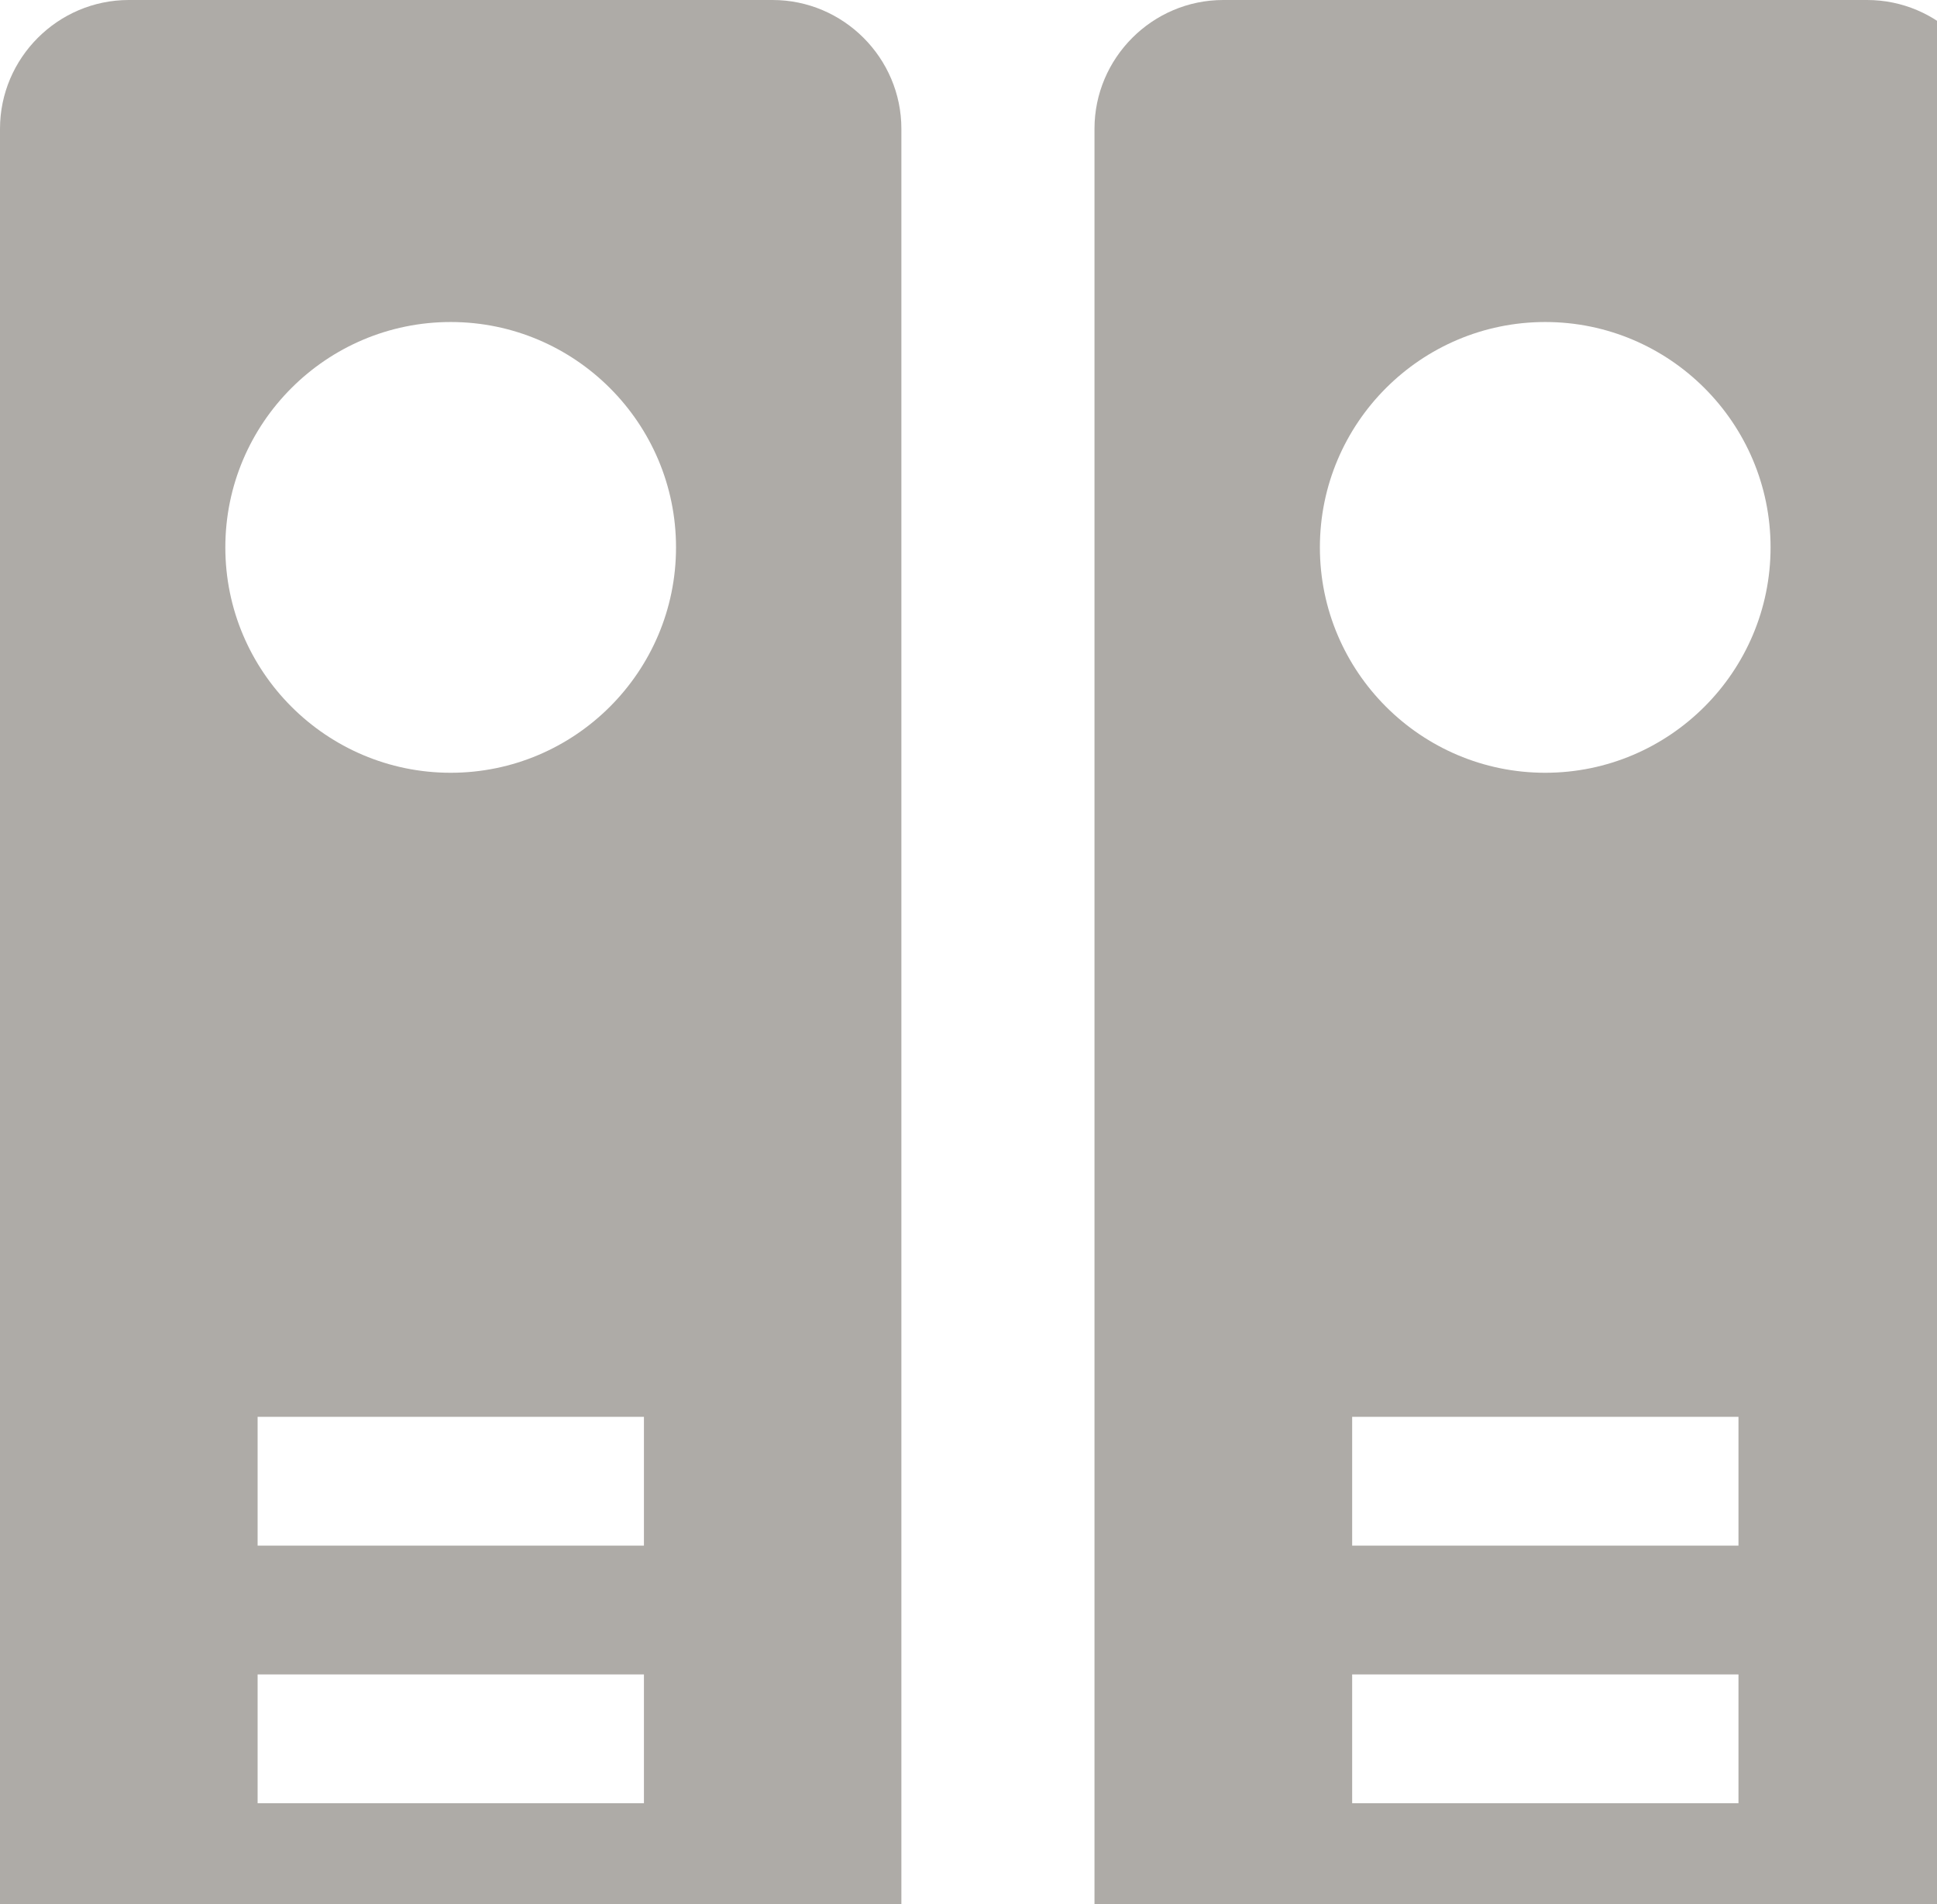 <svg width="235" height="231" viewBox="0 0 235 231" fill="none" xmlns="http://www.w3.org/2000/svg">
<path d="M226.527 0H148.408C139.814 0 132.785 7.029 132.785 15.623V273.392C132.785 281.986 139.815 289.015 148.408 289.015H226.519C235.113 289.015 242.142 281.986 242.142 273.392V15.623C242.142 7.029 235.113 0 226.522 0H226.527ZM210.915 249.979H164.046V234.356H210.915V249.979ZM210.915 218.733H164.046V203.11H210.915V218.733ZM210.915 187.487H164.046V171.864H210.915V187.487ZM187.47 93.738C172.393 93.738 160.131 81.472 160.131 66.399C160.131 51.323 172.393 39.061 187.47 39.061C202.546 39.061 214.808 51.323 214.808 66.399C214.808 81.472 202.546 93.738 187.47 93.738Z" fill="#AEABA7"/>
<path d="M93.734 0H15.623C7.029 0 0 7.029 0 15.623V273.392C0 281.986 7.029 289.015 15.623 289.015H93.734C102.328 289.015 109.357 281.986 109.357 273.392V15.623C109.357 7.029 102.325 0 93.734 0ZM78.123 249.979H31.254V234.356H78.123V249.979ZM78.123 218.733H31.254V203.11H78.123V218.733ZM78.123 187.487H31.254V171.864H78.123V187.487ZM54.677 93.738C39.601 93.738 27.338 81.472 27.338 66.399C27.338 51.323 39.601 39.061 54.677 39.061C69.753 39.061 82.016 51.323 82.016 66.399C82.019 81.472 69.753 93.738 54.677 93.738Z" fill="#AEABA7"/>
</svg>
